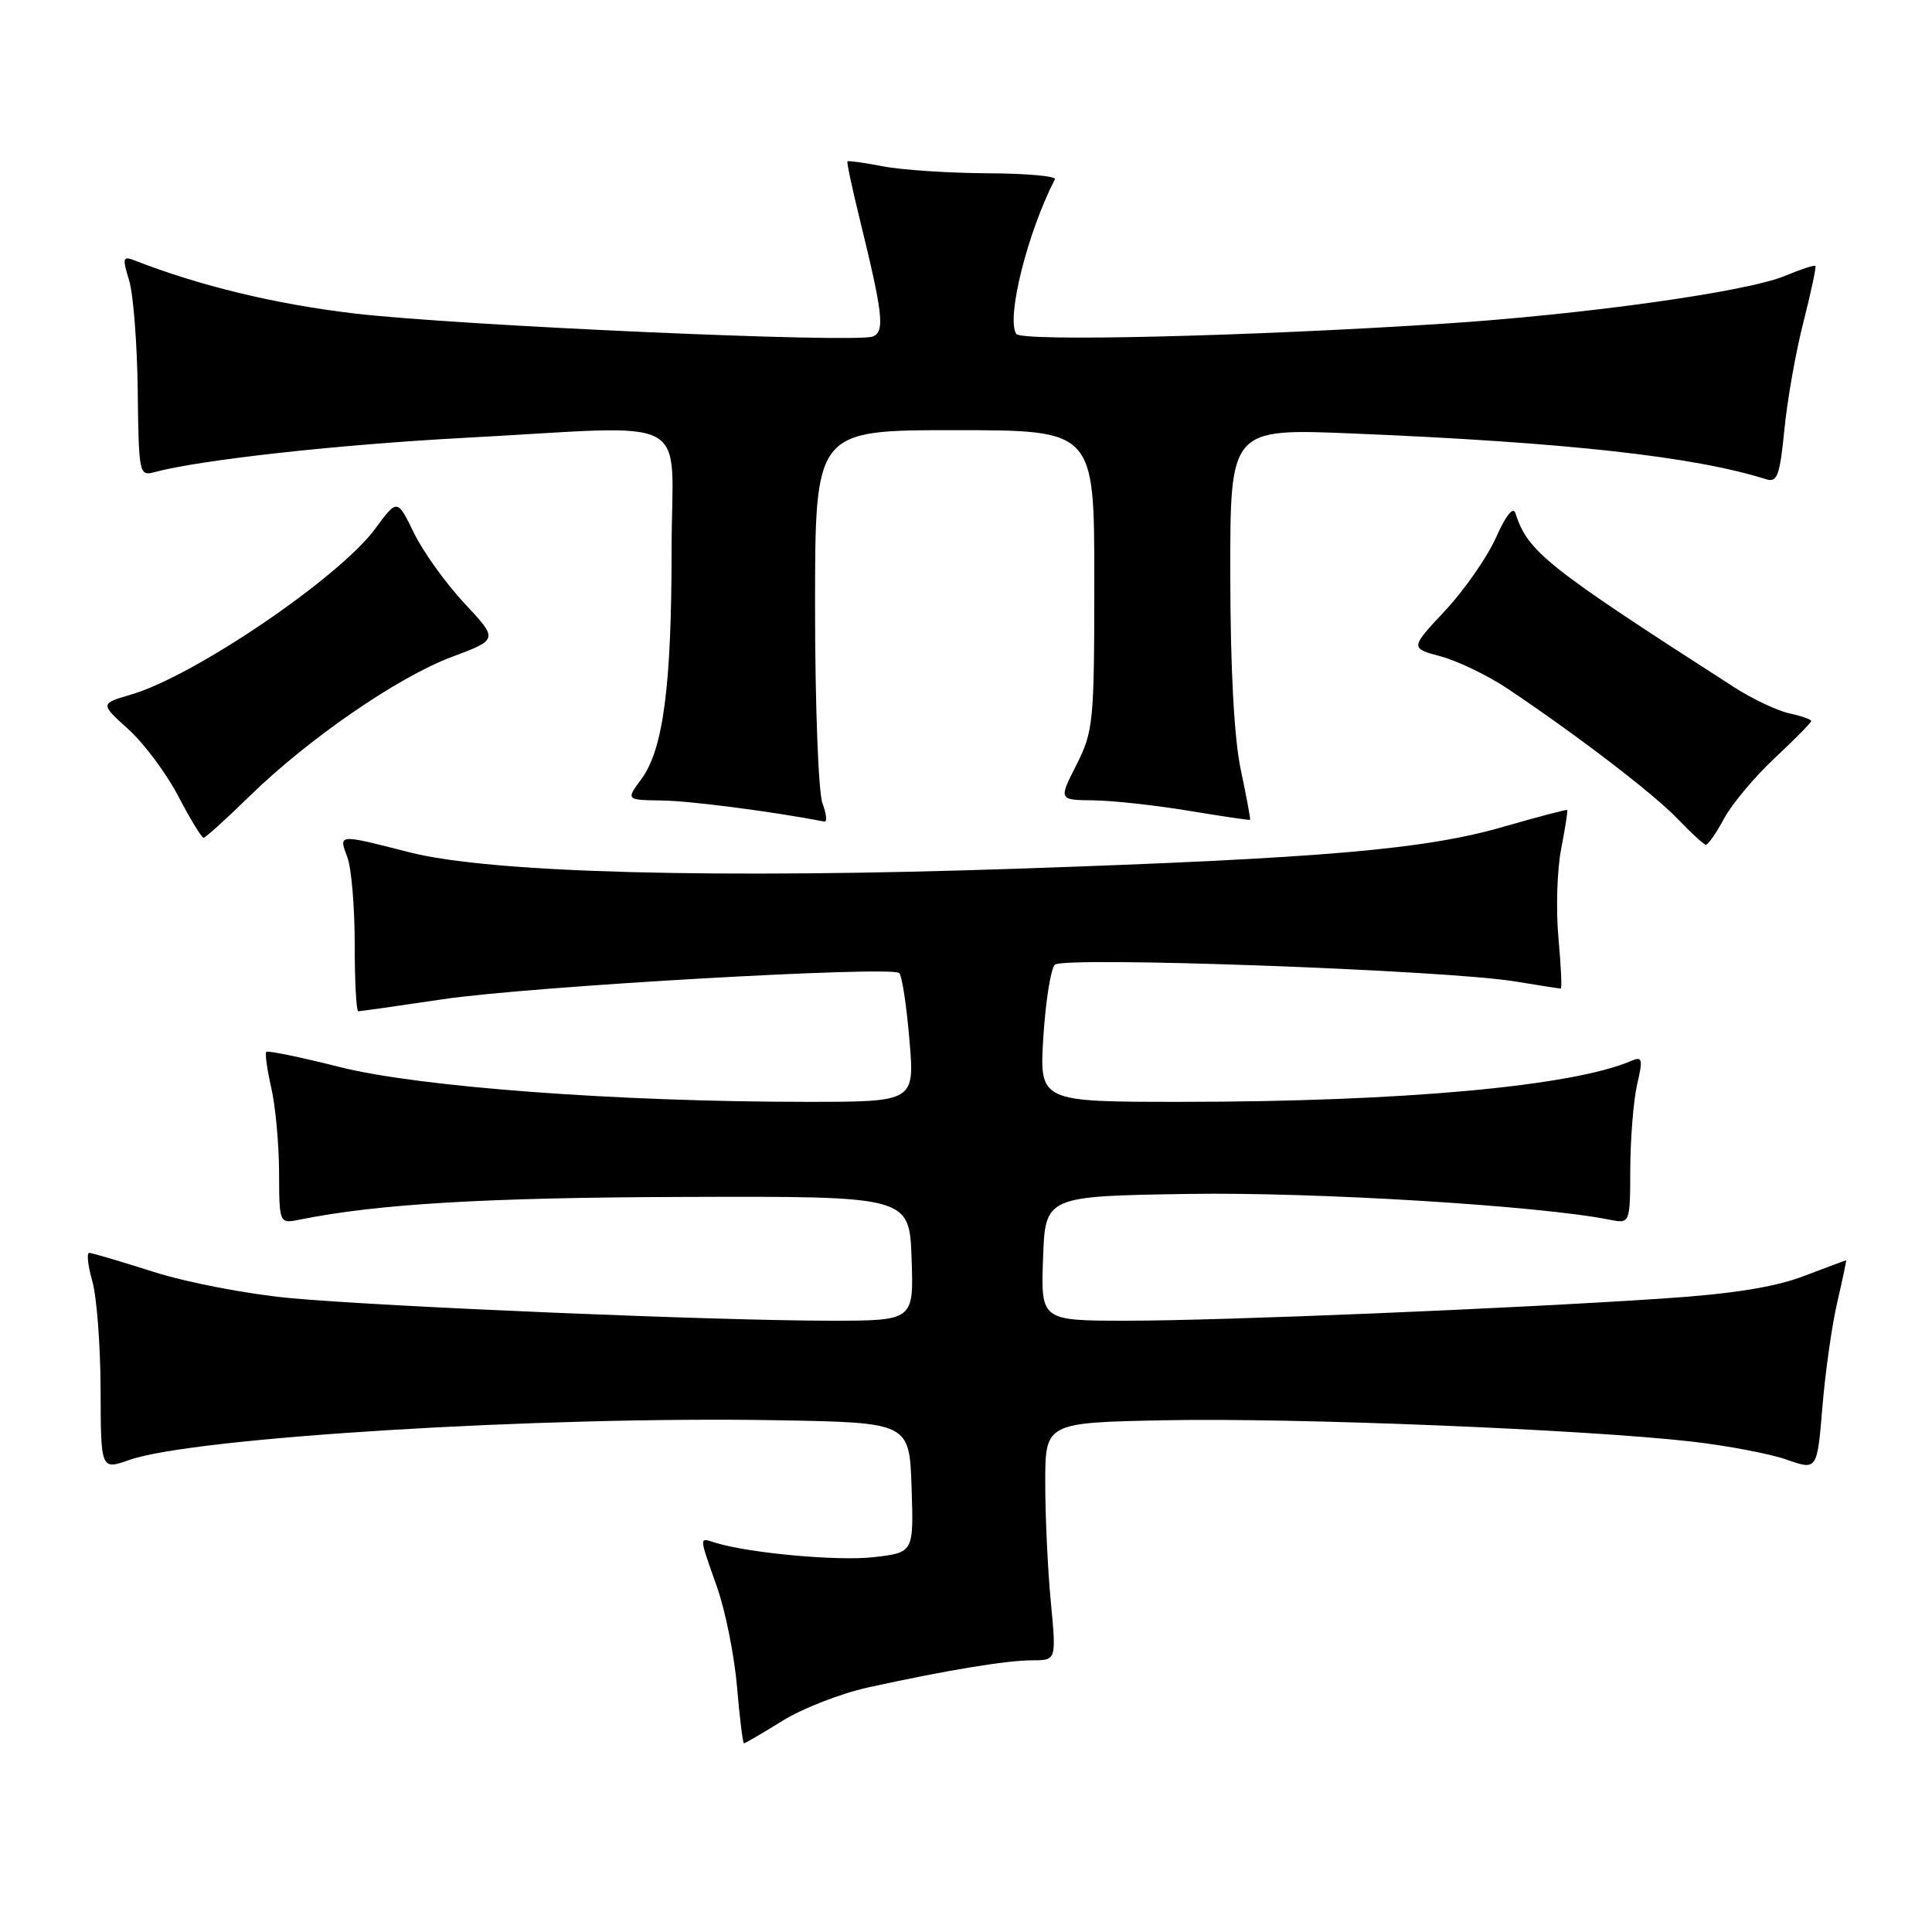 <?xml version="1.0" encoding="UTF-8" standalone="no"?>
<!DOCTYPE svg PUBLIC "-//W3C//DTD SVG 1.1//EN" "http://www.w3.org/Graphics/SVG/1.1/DTD/svg11.dtd" >
<svg xmlns="http://www.w3.org/2000/svg" xmlns:xlink="http://www.w3.org/1999/xlink" version="1.1" viewBox="0 0 256 256">
 <g >
 <path fill="currentColor"
d=" M 103.68 228.02 C 106.33 226.37 111.42 224.39 115.00 223.60 C 125.37 221.32 133.37 220.00 136.80 220.00 C 139.97 220.00 139.97 220.00 139.24 212.25 C 138.83 207.99 138.50 200.90 138.50 196.50 C 138.50 188.50 138.50 188.50 154.50 188.19 C 171.69 187.85 210.05 189.41 224.11 191.01 C 228.84 191.55 234.53 192.63 236.75 193.41 C 240.78 194.83 240.78 194.83 241.48 186.42 C 241.86 181.79 242.75 175.53 243.46 172.50 C 244.16 169.48 244.68 167.00 244.62 167.00 C 244.55 167.00 242.03 167.94 239.00 169.09 C 235.17 170.55 229.54 171.45 220.50 172.05 C 200.07 173.42 161.81 175.00 149.31 175.00 C 137.92 175.00 137.92 175.00 138.21 166.75 C 138.50 158.50 138.50 158.50 157.50 158.20 C 174.30 157.94 203.87 159.75 213.25 161.61 C 216.00 162.16 216.00 162.16 216.02 154.83 C 216.04 150.80 216.45 145.78 216.93 143.68 C 217.72 140.31 217.62 139.94 216.16 140.57 C 208.35 143.94 185.71 146.00 156.46 146.00 C 137.72 146.00 137.72 146.00 138.25 137.40 C 138.55 132.68 139.23 128.37 139.77 127.83 C 140.90 126.70 191.51 128.53 200.71 130.04 C 203.90 130.56 206.64 130.99 206.81 130.99 C 206.98 131.00 206.84 127.96 206.50 124.25 C 206.16 120.54 206.32 115.25 206.86 112.50 C 207.39 109.75 207.76 107.42 207.66 107.33 C 207.57 107.24 203.80 108.23 199.29 109.53 C 188.84 112.56 175.42 113.72 135.00 115.10 C 94.80 116.47 64.92 115.67 54.24 112.93 C 44.74 110.50 44.86 110.49 46.02 113.57 C 46.56 114.98 47.00 120.15 47.00 125.07 C 47.00 129.98 47.21 134.00 47.47 134.00 C 47.73 134.00 52.79 133.28 58.72 132.40 C 70.05 130.71 118.03 127.96 119.15 128.93 C 119.51 129.25 120.12 133.21 120.50 137.75 C 121.21 146.00 121.21 146.00 106.86 146.00 C 81.87 146.00 55.58 144.04 45.07 141.40 C 39.89 140.09 35.48 139.18 35.29 139.38 C 35.09 139.58 35.39 141.71 35.94 144.12 C 36.50 146.53 36.96 151.57 36.98 155.33 C 37.00 162.16 37.00 162.16 39.75 161.60 C 50.02 159.53 64.29 158.68 90.50 158.60 C 120.50 158.50 120.50 158.50 120.79 166.75 C 121.08 175.00 121.08 175.00 110.02 175.00 C 94.95 175.00 50.80 173.15 38.39 172.00 C 32.82 171.48 24.72 169.93 20.39 168.54 C 16.05 167.16 12.20 166.02 11.83 166.01 C 11.46 166.01 11.64 167.69 12.23 169.75 C 12.82 171.81 13.31 178.29 13.33 184.14 C 13.36 194.78 13.36 194.78 17.14 193.45 C 25.58 190.47 71.76 187.64 103.00 188.19 C 120.50 188.50 120.50 188.50 120.79 197.11 C 121.07 205.72 121.07 205.72 115.79 206.33 C 111.02 206.88 99.22 205.80 94.75 204.41 C 92.60 203.74 92.58 203.39 95.01 210.30 C 96.12 213.45 97.31 219.40 97.66 223.51 C 98.01 227.63 98.42 231.00 98.58 231.00 C 98.74 231.00 101.03 229.66 103.68 228.02 Z  M 228.44 108.48 C 229.48 106.54 232.51 102.92 235.17 100.44 C 237.83 97.95 240.00 95.75 240.00 95.54 C 240.00 95.33 238.68 94.87 237.08 94.52 C 235.47 94.16 232.21 92.62 229.83 91.09 C 204.87 75.05 202.44 73.11 200.80 68.00 C 200.51 67.07 199.53 68.30 198.23 71.22 C 197.08 73.81 194.05 78.17 191.49 80.91 C 186.84 85.88 186.84 85.88 190.93 86.98 C 193.18 87.59 197.16 89.51 199.76 91.25 C 208.97 97.41 219.12 105.18 222.29 108.50 C 224.06 110.35 225.74 111.89 226.02 111.93 C 226.31 111.97 227.40 110.42 228.44 108.48 Z  M 32.97 105.59 C 40.81 97.92 52.68 89.74 59.88 87.04 C 66.03 84.74 66.03 84.74 61.53 79.93 C 59.06 77.29 56.05 73.09 54.84 70.60 C 52.64 66.09 52.64 66.09 49.74 70.03 C 44.98 76.52 25.76 89.58 17.38 92.03 C 13.26 93.24 13.26 93.24 17.01 96.63 C 19.08 98.50 22.06 102.49 23.63 105.51 C 25.21 108.53 26.71 111.00 26.97 111.00 C 27.23 111.00 29.93 108.57 32.97 105.59 Z  M 108.98 106.43 C 108.44 105.02 108.00 93.32 108.00 80.43 C 108.00 57.00 108.00 57.00 126.50 57.00 C 145.00 57.00 145.00 57.00 145.00 76.83 C 145.00 95.70 144.88 96.89 142.64 101.33 C 140.27 106.00 140.27 106.00 144.89 106.05 C 147.42 106.08 153.10 106.70 157.50 107.43 C 161.90 108.16 165.56 108.70 165.64 108.63 C 165.72 108.56 165.17 105.58 164.41 102.00 C 163.53 97.80 163.03 88.65 163.02 76.14 C 163.00 56.77 163.00 56.77 179.25 57.44 C 207.42 58.60 224.51 60.49 234.01 63.50 C 235.50 63.97 235.83 63.06 236.44 56.93 C 236.82 53.01 237.96 46.58 238.97 42.65 C 239.97 38.72 240.68 35.38 240.55 35.24 C 240.42 35.09 238.61 35.68 236.53 36.55 C 231.43 38.68 209.95 41.68 191.00 42.91 C 165.12 44.58 135.30 45.29 134.65 44.24 C 133.32 42.09 136.15 30.81 139.78 23.75 C 139.99 23.34 135.97 22.98 130.83 22.96 C 125.70 22.93 119.47 22.52 117.00 22.04 C 114.53 21.56 112.41 21.27 112.29 21.38 C 112.18 21.49 112.91 24.94 113.92 29.04 C 117.02 41.68 117.27 43.96 115.64 44.59 C 113.30 45.48 60.69 43.15 46.99 41.54 C 36.52 40.31 26.46 37.88 17.79 34.49 C 16.28 33.90 16.20 34.20 17.11 37.16 C 17.67 39.00 18.18 45.59 18.25 51.82 C 18.38 62.73 18.45 63.11 20.44 62.57 C 26.38 60.95 44.66 58.92 61.50 58.02 C 92.55 56.37 89.00 54.47 88.99 72.75 C 88.99 90.89 87.88 99.32 84.98 103.24 C 82.94 106.00 82.94 106.00 87.72 106.07 C 91.45 106.12 102.21 107.51 109.23 108.86 C 109.62 108.94 109.51 107.85 108.98 106.43 Z "/>
</g>
</svg>